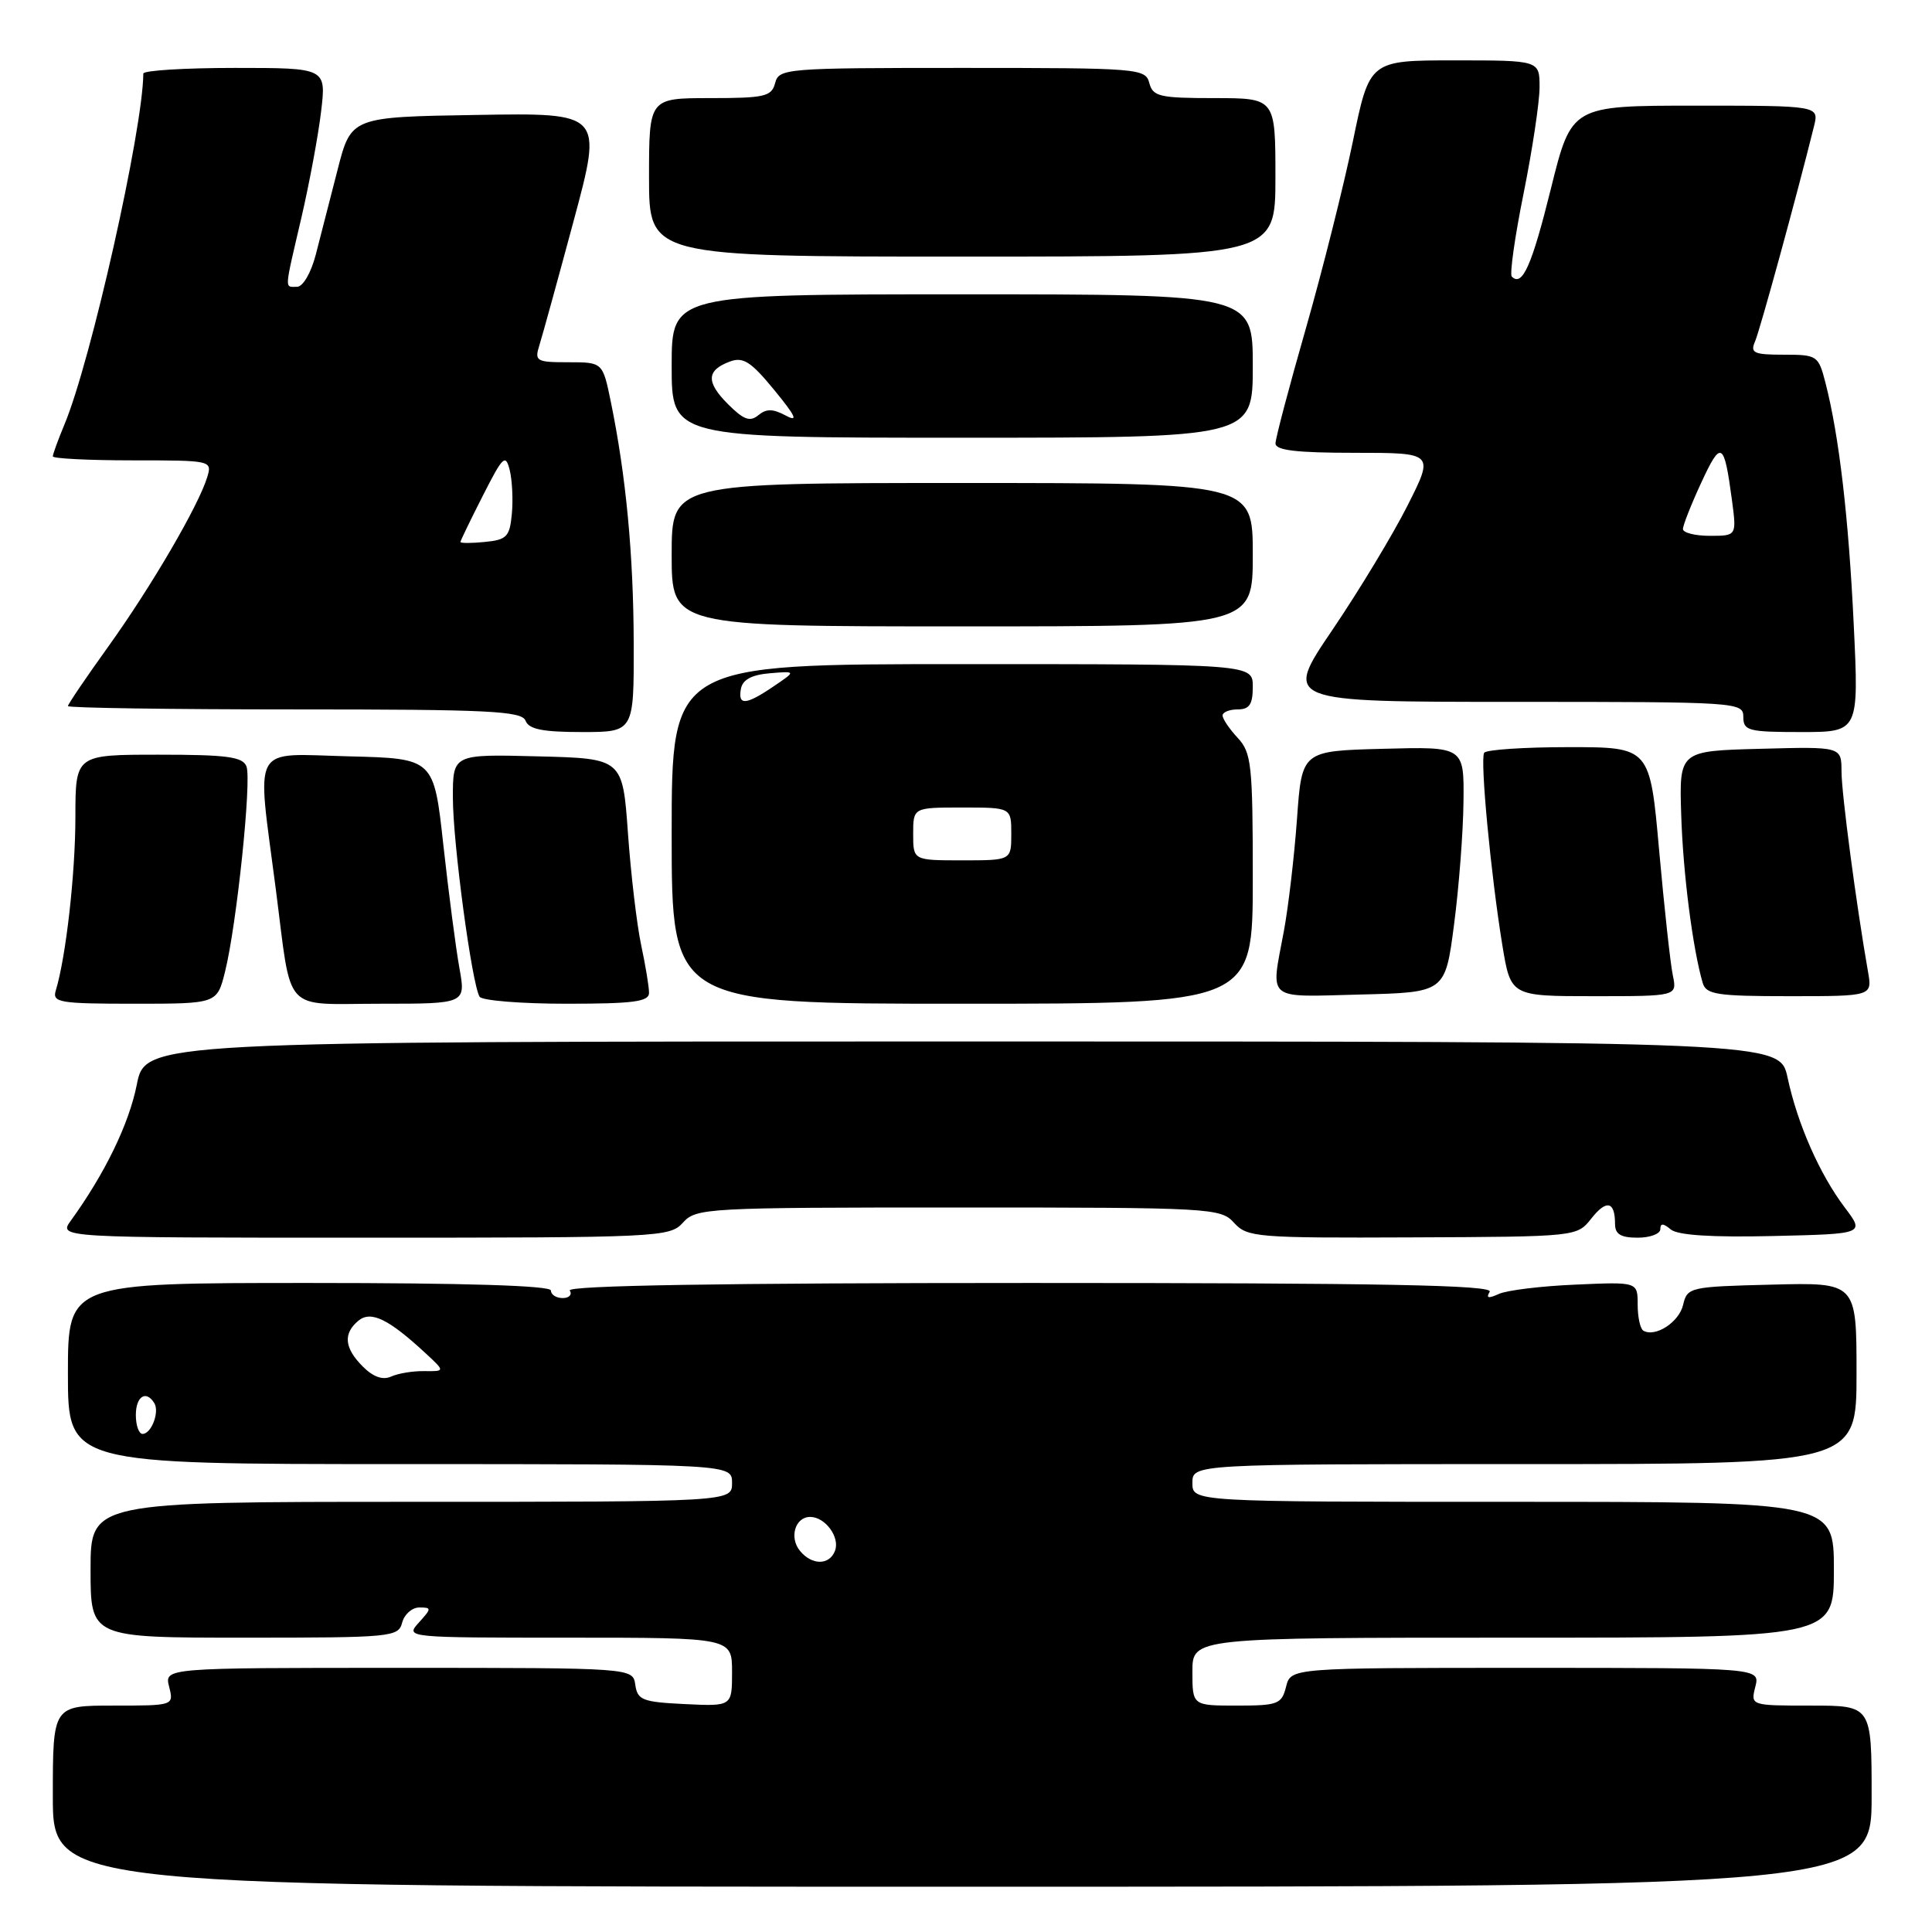 <?xml version="1.0" encoding="UTF-8" standalone="no"?>
<!DOCTYPE svg PUBLIC "-//W3C//DTD SVG 1.1//EN" "http://www.w3.org/Graphics/SVG/1.1/DTD/svg11.dtd" >
<svg xmlns="http://www.w3.org/2000/svg" xmlns:xlink="http://www.w3.org/1999/xlink" version="1.1" viewBox="0 0 256 256">
 <g >
 <path fill="currentColor"
d=" M 248.00 238.00 C 248.00 226.00 248.00 226.00 239.98 226.00 C 231.96 226.00 231.96 226.00 232.59 223.50 C 233.22 221.00 233.22 221.00 202.13 221.00 C 171.04 221.00 171.04 221.00 170.41 223.50 C 169.83 225.81 169.34 226.00 163.89 226.00 C 158.00 226.00 158.00 226.00 158.00 221.50 C 158.00 217.00 158.00 217.00 200.50 217.00 C 243.00 217.00 243.00 217.00 243.00 208.00 C 243.00 199.00 243.00 199.00 200.50 199.00 C 158.00 199.00 158.00 199.00 158.00 196.50 C 158.00 194.00 158.00 194.00 202.00 194.00 C 246.00 194.00 246.00 194.00 246.00 181.97 C 246.00 169.93 246.00 169.93 234.79 170.22 C 223.88 170.49 223.57 170.56 223.02 172.91 C 222.48 175.20 219.34 177.24 217.75 176.32 C 217.34 176.08 217.00 174.53 217.00 172.87 C 217.00 169.85 217.00 169.85 208.75 170.22 C 204.21 170.41 199.64 170.97 198.59 171.46 C 197.21 172.09 196.88 172.01 197.39 171.17 C 197.94 170.28 183.29 170.00 136.50 170.00 C 95.68 170.00 75.09 170.34 75.50 171.00 C 75.84 171.55 75.42 172.00 74.56 172.00 C 73.70 172.00 73.00 171.55 73.00 171.00 C 73.00 170.35 61.67 170.00 41.00 170.00 C 9.00 170.00 9.00 170.00 9.00 182.00 C 9.00 194.00 9.00 194.00 53.00 194.00 C 97.00 194.00 97.00 194.00 97.00 196.50 C 97.00 199.00 97.00 199.00 54.50 199.00 C 12.00 199.00 12.00 199.00 12.00 208.00 C 12.00 217.00 12.00 217.00 32.38 217.00 C 51.93 217.00 52.79 216.92 53.29 215.00 C 53.58 213.90 54.60 213.00 55.56 213.00 C 57.21 213.00 57.20 213.12 55.50 215.00 C 53.70 216.99 53.75 217.00 75.35 217.00 C 97.00 217.00 97.00 217.00 97.00 221.55 C 97.00 226.10 97.00 226.10 90.75 225.80 C 85.14 225.53 84.47 225.27 84.18 223.25 C 83.86 221.00 83.86 221.00 52.82 221.00 C 21.78 221.00 21.78 221.00 22.41 223.50 C 23.04 226.00 23.04 226.00 15.02 226.00 C 7.00 226.00 7.00 226.00 7.00 238.00 C 7.00 250.00 7.00 250.00 127.50 250.00 C 248.00 250.00 248.00 250.00 248.00 238.00 Z  M 90.50 162.00 C 92.24 160.07 93.58 160.00 127.00 160.00 C 160.57 160.00 161.75 160.07 163.52 162.03 C 165.27 163.95 166.47 164.05 187.16 163.96 C 208.93 163.87 208.96 163.86 210.85 161.47 C 212.86 158.91 214.00 159.17 214.00 162.17 C 214.00 163.54 214.76 164.00 217.00 164.00 C 218.65 164.00 220.00 163.49 220.00 162.88 C 220.00 162.06 220.38 162.07 221.39 162.91 C 222.32 163.68 226.83 163.97 234.93 163.78 C 247.09 163.50 247.09 163.50 244.44 160.00 C 241.10 155.57 238.18 148.94 236.86 142.78 C 235.83 138.00 235.83 138.00 127.55 138.00 C 19.26 138.00 19.26 138.00 18.12 143.75 C 17.09 148.92 13.92 155.47 9.38 161.75 C 7.76 164.00 7.76 164.00 48.22 164.00 C 87.42 164.00 88.75 163.94 90.50 162.00 Z  M 29.82 128.75 C 31.36 122.57 33.36 103.39 32.66 101.56 C 32.17 100.28 30.11 100.00 21.03 100.00 C 10.00 100.00 10.00 100.00 9.99 108.25 C 9.99 115.75 8.74 126.82 7.39 131.25 C 6.91 132.84 7.85 133.00 17.81 133.00 C 28.76 133.00 28.76 133.00 29.82 128.75 Z  M 60.87 128.25 C 60.40 125.64 59.45 118.33 58.75 112.00 C 57.49 100.50 57.49 100.50 46.25 100.22 C 33.10 99.89 34.01 98.26 36.53 117.70 C 38.72 134.61 37.26 133.00 50.43 133.00 C 61.73 133.00 61.73 133.00 60.87 128.25 Z  M 86.00 131.55 C 86.00 130.75 85.53 127.91 84.96 125.24 C 84.39 122.57 83.60 115.91 83.21 110.44 C 82.50 100.50 82.50 100.50 71.25 100.22 C 60.00 99.93 60.00 99.93 60.01 105.72 C 60.01 111.68 62.53 130.43 63.55 132.07 C 63.86 132.58 69.04 133.00 75.06 133.00 C 83.95 133.00 86.00 132.73 86.00 131.55 Z  M 166.00 116.46 C 166.00 101.30 165.83 99.74 164.00 97.77 C 162.90 96.59 162.00 95.26 162.00 94.81 C 162.00 94.37 162.90 94.00 164.00 94.00 C 165.56 94.00 166.00 93.33 166.00 91.00 C 166.00 88.00 166.00 88.00 127.50 88.00 C 89.00 88.00 89.00 88.00 89.00 110.50 C 89.00 133.00 89.00 133.00 127.50 133.00 C 166.00 133.00 166.00 133.00 166.00 116.46 Z  M 192.67 122.50 C 193.32 117.55 193.88 110.22 193.92 106.22 C 194.00 98.93 194.00 98.93 183.25 99.22 C 172.50 99.50 172.50 99.50 171.86 108.50 C 171.50 113.45 170.72 120.17 170.11 123.43 C 168.37 132.75 167.59 132.10 180.25 131.78 C 191.50 131.50 191.50 131.50 192.67 122.50 Z  M 221.66 129.25 C 221.34 127.74 220.53 120.31 219.85 112.75 C 218.63 99.00 218.63 99.00 207.87 99.00 C 201.96 99.00 196.91 99.34 196.66 99.75 C 196.10 100.66 197.55 115.95 199.07 125.25 C 200.18 132.00 200.18 132.00 211.21 132.00 C 222.23 132.00 222.23 132.00 221.66 129.25 Z  M 247.52 128.75 C 245.97 119.92 244.01 105.13 244.01 102.22 C 244.00 98.93 244.00 98.93 233.25 99.22 C 222.50 99.50 222.50 99.50 222.77 108.00 C 223.01 115.72 224.30 125.76 225.62 130.25 C 226.07 131.78 227.52 132.00 237.11 132.00 C 248.09 132.00 248.09 132.00 247.52 128.75 Z  M 83.97 85.25 C 83.94 73.47 82.95 63.06 80.94 53.25 C 79.86 48.00 79.86 48.00 75.31 48.00 C 71.06 48.00 70.81 47.86 71.47 45.75 C 71.86 44.51 73.91 37.08 76.02 29.23 C 79.86 14.95 79.86 14.95 63.19 15.23 C 46.52 15.50 46.52 15.50 44.73 22.50 C 43.75 26.35 42.45 31.41 41.84 33.75 C 41.22 36.14 40.14 38.00 39.37 38.00 C 37.68 38.00 37.63 38.74 39.94 28.83 C 41.00 24.25 42.18 17.91 42.55 14.75 C 43.23 9.00 43.23 9.00 31.12 9.00 C 24.45 9.00 19.00 9.34 18.99 9.75 C 18.94 17.18 12.04 47.87 8.55 56.22 C 7.70 58.26 7.00 60.18 7.00 60.47 C 7.00 60.76 11.76 61.00 17.57 61.00 C 28.06 61.00 28.13 61.02 27.45 63.25 C 26.29 67.04 20.04 77.74 14.38 85.63 C 11.42 89.75 9.00 93.32 9.00 93.56 C 9.00 93.80 22.51 94.00 39.03 94.00 C 64.80 94.00 69.14 94.21 69.64 95.50 C 70.07 96.63 71.90 97.00 77.11 97.00 C 84.00 97.00 84.00 97.00 83.97 85.25 Z  M 245.63 82.78 C 244.95 68.53 243.69 57.75 241.89 50.75 C 240.95 47.10 240.80 47.00 236.35 47.00 C 232.38 47.00 231.89 46.77 232.55 45.25 C 233.20 43.77 238.09 25.91 240.36 16.75 C 241.04 14.00 241.04 14.00 224.63 14.00 C 208.23 14.00 208.23 14.00 205.50 25.01 C 202.97 35.22 201.71 38.04 200.32 36.65 C 200.02 36.35 200.72 31.38 201.89 25.60 C 203.05 19.83 204.00 13.51 204.00 11.55 C 204.00 8.00 204.00 8.00 192.74 8.00 C 181.47 8.00 181.47 8.00 179.26 18.75 C 178.04 24.66 175.24 35.80 173.04 43.50 C 170.83 51.20 169.02 58.06 169.01 58.75 C 169.00 59.67 171.76 60.00 179.51 60.00 C 190.03 60.00 190.03 60.00 186.51 66.98 C 184.58 70.81 180.09 78.24 176.54 83.48 C 170.08 93.00 170.08 93.00 200.54 93.00 C 230.33 93.00 231.00 93.04 231.00 95.00 C 231.00 96.83 231.67 97.00 238.65 97.00 C 246.31 97.00 246.31 97.00 245.63 82.78 Z  M 166.00 73.50 C 166.00 64.00 166.00 64.00 127.50 64.00 C 89.00 64.00 89.00 64.00 89.00 73.50 C 89.00 83.00 89.00 83.00 127.50 83.00 C 166.00 83.00 166.00 83.00 166.00 73.50 Z  M 166.00 48.50 C 166.00 39.00 166.00 39.00 127.50 39.00 C 89.00 39.00 89.00 39.00 89.00 48.50 C 89.00 58.00 89.00 58.00 127.50 58.00 C 166.00 58.00 166.00 58.00 166.00 48.50 Z  M 169.00 23.50 C 169.00 13.00 169.00 13.00 160.91 13.00 C 153.65 13.00 152.76 12.79 152.29 11.00 C 151.78 9.07 150.93 9.00 127.50 9.00 C 104.07 9.00 103.22 9.07 102.71 11.00 C 102.24 12.79 101.35 13.00 94.09 13.00 C 86.00 13.00 86.00 13.00 86.00 23.50 C 86.00 34.00 86.00 34.00 127.50 34.00 C 169.00 34.00 169.00 34.00 169.00 23.50 Z  M 106.01 205.51 C 104.54 203.74 105.36 201.00 107.35 201.00 C 109.35 201.00 111.33 203.70 110.64 205.49 C 109.90 207.42 107.60 207.43 106.01 205.51 Z  M 18.00 187.50 C 18.00 185.03 19.35 184.15 20.44 185.91 C 21.17 187.08 20.06 190.00 18.89 190.00 C 18.40 190.00 18.00 188.88 18.00 187.50 Z  M 48.08 181.08 C 45.62 178.62 45.44 176.71 47.49 175.00 C 49.15 173.63 51.49 174.77 56.40 179.32 C 58.98 181.71 58.98 181.71 56.24 181.68 C 54.73 181.65 52.75 181.98 51.83 182.40 C 50.72 182.90 49.46 182.46 48.08 181.08 Z  M 121.00 110.50 C 121.00 107.00 121.00 107.00 127.50 107.00 C 134.00 107.00 134.00 107.00 134.00 110.50 C 134.00 114.00 134.00 114.00 127.50 114.00 C 121.00 114.00 121.00 114.00 121.00 110.50 Z  M 98.18 91.25 C 98.41 90.05 99.62 89.41 102.01 89.21 C 105.50 88.92 105.50 88.92 102.50 90.95 C 98.82 93.45 97.75 93.52 98.18 91.25 Z  M 61.01 71.81 C 61.02 71.64 62.35 68.88 63.98 65.68 C 66.64 60.44 66.99 60.10 67.54 62.29 C 67.87 63.63 68.00 66.25 67.82 68.11 C 67.54 71.12 67.14 71.53 64.25 71.81 C 62.46 71.99 61.01 71.99 61.01 71.81 Z  M 223.00 70.10 C 223.00 69.60 224.10 66.81 225.45 63.90 C 228.06 58.27 228.45 58.49 229.49 66.25 C 230.12 71.00 230.12 71.00 226.56 71.00 C 224.60 71.00 223.00 70.59 223.00 70.10 Z  M 96.47 53.56 C 93.53 50.62 93.60 49.06 96.73 47.90 C 98.48 47.26 99.51 47.92 102.60 51.69 C 105.46 55.18 105.82 55.97 104.11 55.06 C 102.41 54.15 101.54 54.14 100.48 55.02 C 99.38 55.93 98.53 55.62 96.47 53.56 Z "/>
</g>
</svg>